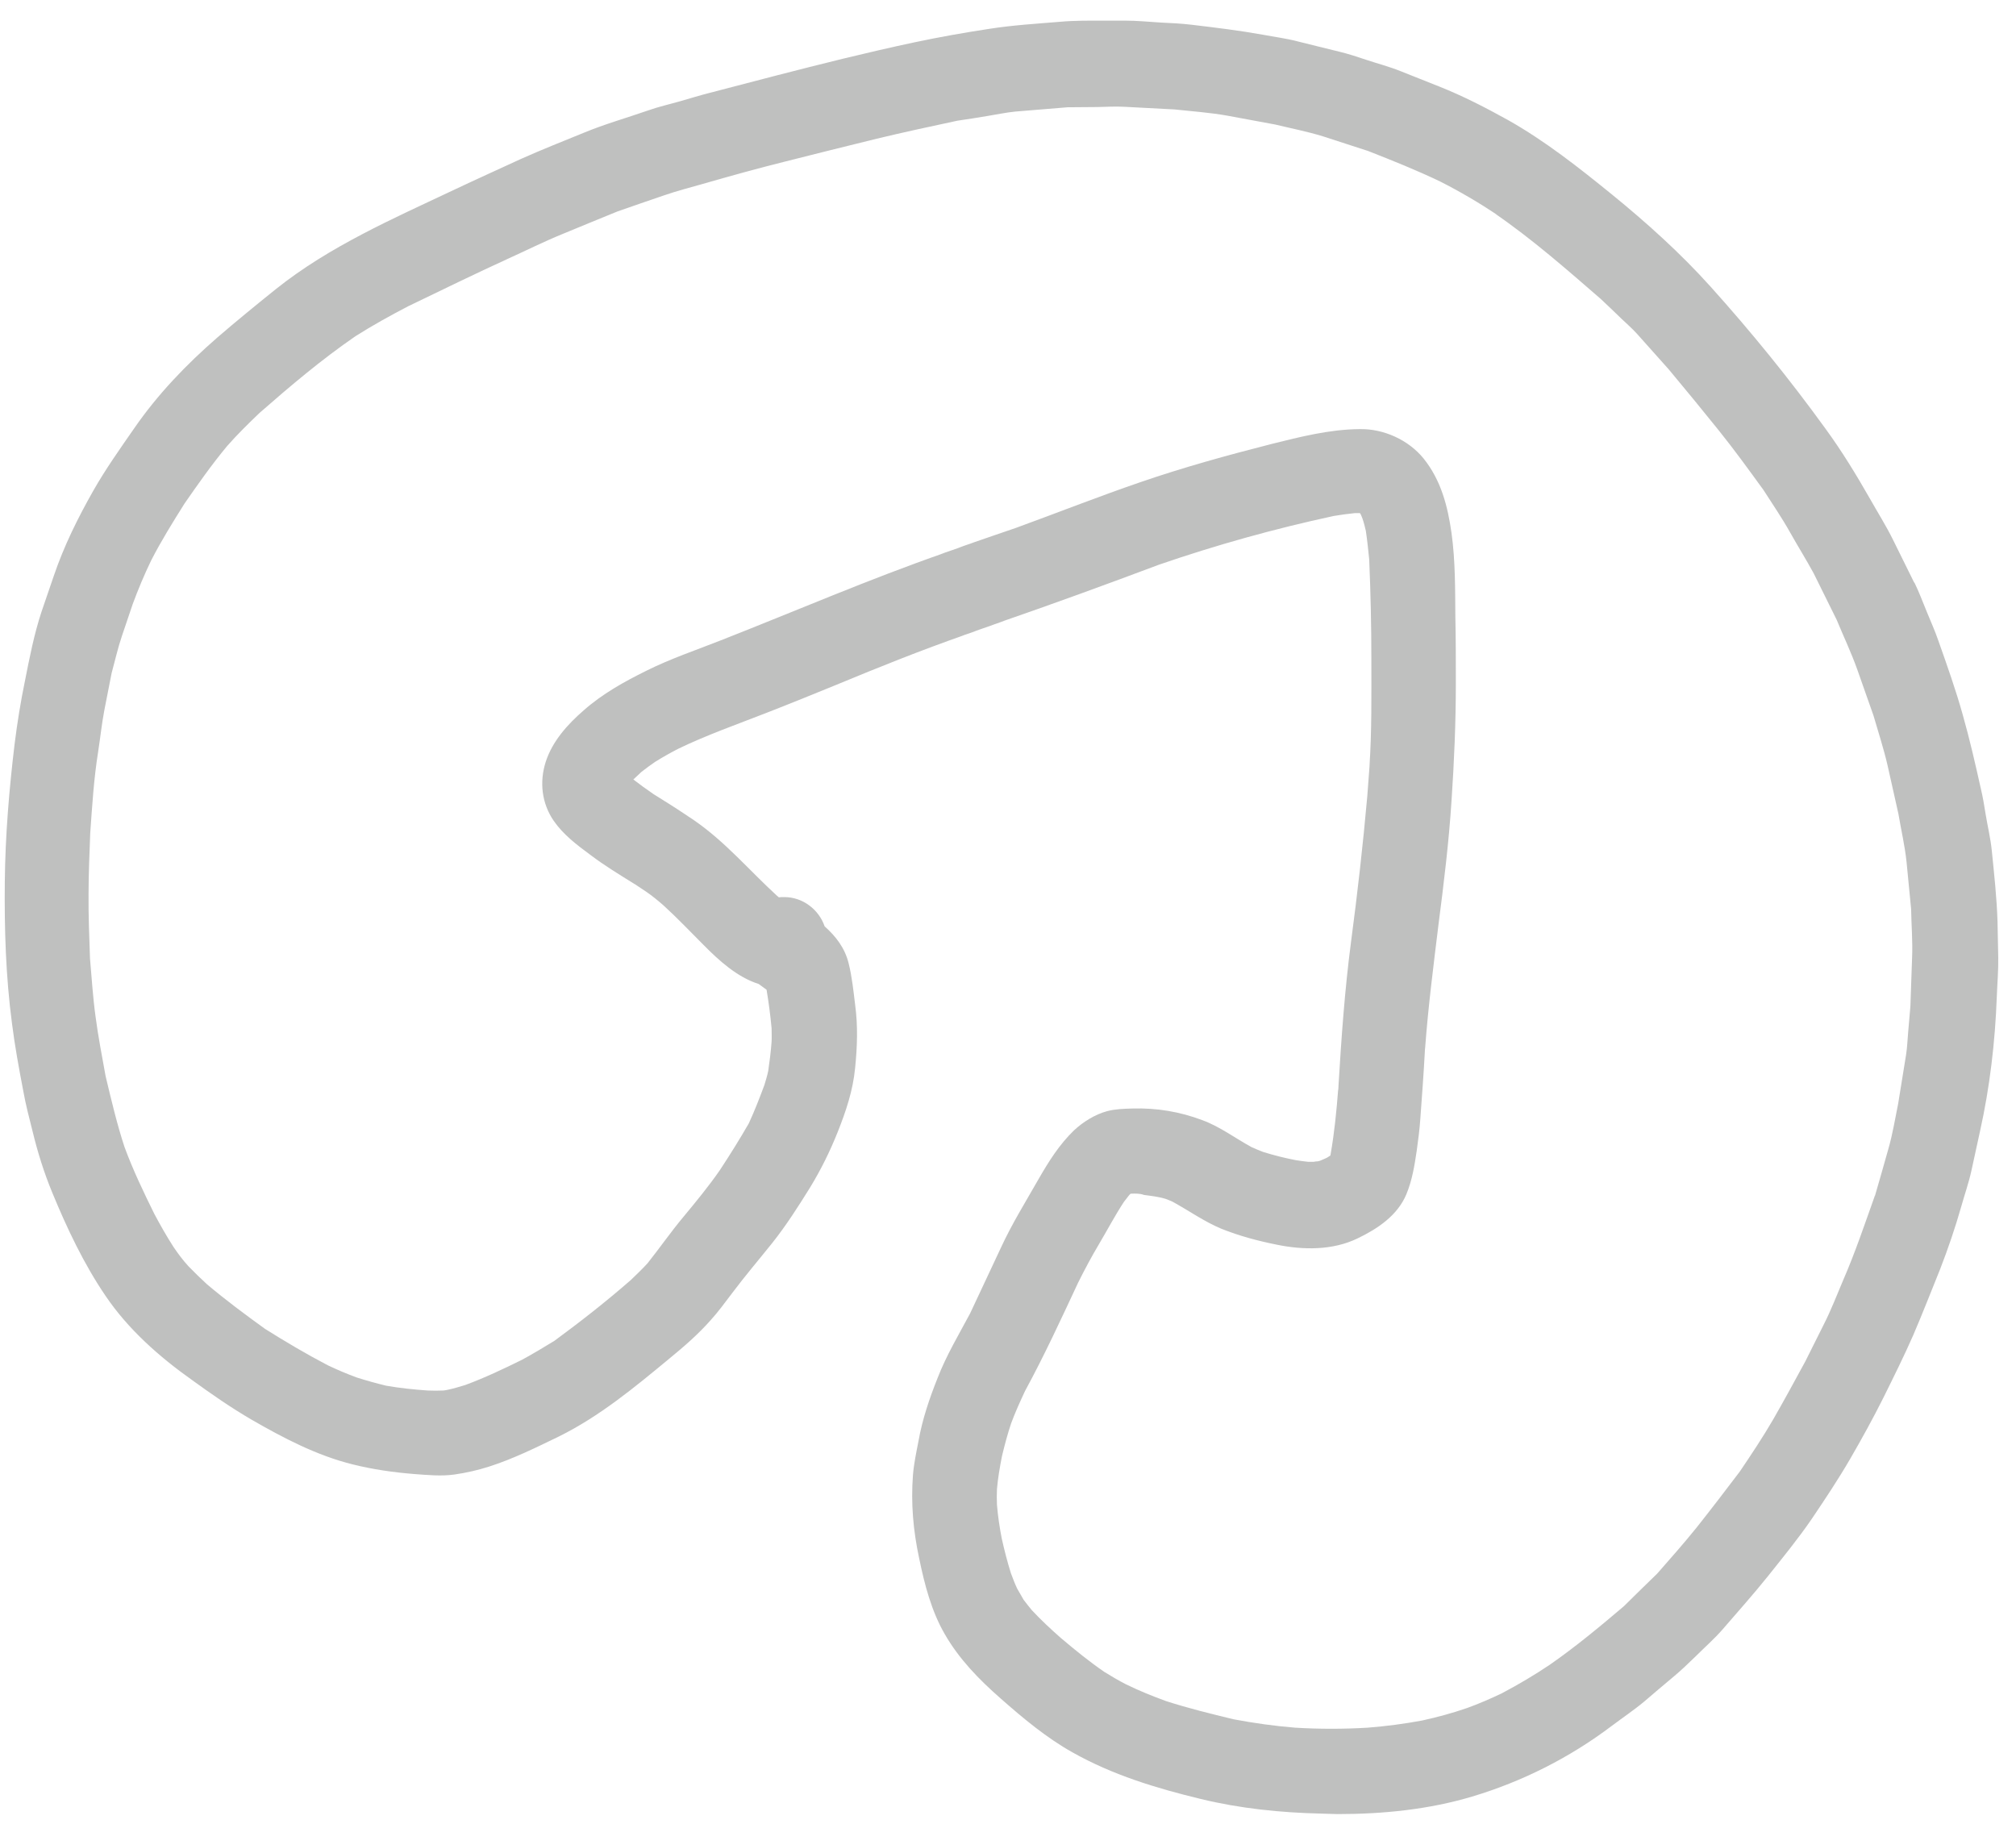 <svg width="84" height="76" viewBox="0 0 84 76" fill="none" xmlns="http://www.w3.org/2000/svg">
  <path
    d="M55.05 75.57C53.35 75.53 51.68 75.36 50.03 74.96C48.17 74.51 46.36 73.96 44.69 73.02C43.6 72.41 42.62 71.59 41.69 70.77C40.79 69.98 39.97 69.14 39.37 68.1C38.81 67.14 38.52 66.01 38.3 64.94C38.05 63.78 37.95 62.64 38.04 61.46C38.08 60.98 38.18 60.51 38.27 60.05C38.43 59.14 38.73 58.26 39.07 57.41C39.43 56.48 39.95 55.61 40.42 54.73C40.85 53.82 41.27 52.91 41.7 52C42.16 51 42.74 50.07 43.28 49.12C43.7 48.39 44.14 47.69 44.75 47.1C45.14 46.74 45.62 46.44 46.13 46.3C46.47 46.21 46.83 46.2 47.18 46.19C48.19 46.16 49.16 46.32 50.11 46.68C50.84 46.95 51.47 47.43 52.15 47.8C52.31 47.87 52.47 47.94 52.63 48C53.08 48.14 53.52 48.25 53.98 48.34C54.15 48.37 54.32 48.39 54.5 48.41C54.58 48.41 54.66 48.41 54.74 48.41C54.79 48.4 54.85 48.39 54.91 48.39C54.96 48.38 55 48.37 55.04 48.35C55.13 48.31 55.21 48.28 55.29 48.24C55.34 48.21 55.38 48.18 55.43 48.15C55.43 48.14 55.44 48.12 55.44 48.11C55.6 47.2 55.69 46.28 55.76 45.36C55.76 45.4 55.76 45.43 55.76 45.47C55.76 45.4 55.77 45.33 55.77 45.27C55.77 45.26 55.77 45.25 55.77 45.25C55.89 43.25 56.03 41.26 56.29 39.27C56.56 37.24 56.79 35.21 56.97 33.18C57.01 32.69 57.04 32.2 57.08 31.71C57.07 31.79 57.07 31.87 57.06 31.95C57.16 30.46 57.14 28.96 57.14 27.47C57.14 26.08 57.11 24.7 57.05 23.31C57.01 22.91 56.97 22.52 56.91 22.12C56.87 21.95 56.83 21.78 56.77 21.61C56.75 21.56 56.73 21.5 56.7 21.44C56.69 21.42 56.68 21.4 56.67 21.39C56.67 21.39 56.67 21.38 56.66 21.38C56.64 21.38 56.62 21.38 56.61 21.38C56.56 21.38 56.51 21.38 56.46 21.38C56.16 21.41 55.87 21.45 55.57 21.5C53.11 22.03 50.67 22.71 48.29 23.53C46.08 24.36 43.86 25.17 41.63 25.94C41.7 25.92 41.78 25.89 41.85 25.87C41.65 25.94 41.44 26.01 41.24 26.08C41.31 26.06 41.39 26.03 41.46 26.01C41.13 26.12 40.8 26.24 40.48 26.35C40.55 26.33 40.62 26.3 40.7 26.28C40.45 26.37 40.21 26.45 39.97 26.53C40.04 26.51 40.11 26.48 40.19 26.46C38.39 27.09 36.62 27.8 34.86 28.53C33.88 28.93 32.9 29.33 31.92 29.71C30.69 30.19 29.44 30.63 28.26 31.2C27.93 31.37 27.61 31.55 27.29 31.75C27.1 31.88 26.91 32.02 26.72 32.17C26.61 32.27 26.5 32.38 26.39 32.48C26.66 32.69 26.94 32.89 27.23 33.09C27.66 33.36 28.1 33.63 28.53 33.92C28.47 33.88 28.41 33.83 28.34 33.79C28.57 33.95 28.8 34.1 29.03 34.25C28.98 34.22 28.94 34.19 28.89 34.16C30.21 35.06 31.21 36.26 32.38 37.33C32.41 37.35 32.43 37.37 32.45 37.39C32.52 37.38 32.6 37.38 32.68 37.38C33.45 37.38 34.12 37.9 34.36 38.6C34.82 39.01 35.2 39.49 35.36 40.14C35.5 40.7 35.56 41.29 35.63 41.86C35.75 42.75 35.72 43.61 35.63 44.5C35.54 45.44 35.25 46.3 34.9 47.18C34.58 47.98 34.21 48.73 33.76 49.47C33.27 50.26 32.76 51.06 32.18 51.79C31.62 52.49 31.04 53.17 30.5 53.89C30.21 54.27 29.93 54.66 29.61 55.01C29.09 55.6 28.5 56.11 27.89 56.61C26.44 57.81 24.98 59.02 23.28 59.86C22.33 60.32 21.38 60.79 20.38 61.11C19.91 61.26 19.43 61.37 18.94 61.44C18.38 61.52 17.81 61.46 17.25 61.42C16.39 61.35 15.54 61.23 14.7 61.02C13.2 60.65 11.81 59.92 10.49 59.16C9.63 58.66 8.81 58.09 8.01 57.51C6.64 56.54 5.34 55.39 4.4 54C3.5 52.68 2.79 51.18 2.18 49.7C1.84 48.88 1.57 48.02 1.36 47.15C1.22 46.59 1.07 46.03 0.97 45.46C0.79 44.52 0.62 43.6 0.5 42.65C0.24 40.69 0.18 38.71 0.2 36.74C0.22 34.82 0.38 32.9 0.61 30.99C0.72 30.11 0.86 29.24 1.04 28.37C1.23 27.41 1.42 26.43 1.73 25.49C1.9 24.99 2.07 24.49 2.24 24C2.66 22.76 3.24 21.59 3.88 20.46C4.39 19.56 5 18.7 5.59 17.85C6.57 16.43 7.76 15.19 9.06 14.06C9.86 13.37 10.67 12.71 11.49 12.05C13.73 10.26 16.38 9.11 18.96 7.89C19.87 7.46 20.78 7.05 21.69 6.63C22.56 6.24 23.45 5.89 24.33 5.53C25.2 5.17 26.12 4.91 27.01 4.6C27.46 4.44 27.92 4.34 28.37 4.21C28.75 4.1 29.14 3.98 29.53 3.88C31.4 3.39 33.27 2.9 35.15 2.44C36.14 2.2 37.13 1.97 38.12 1.76C39.16 1.54 40.18 1.36 41.23 1.2C42.19 1.05 43.17 0.99 44.14 0.91C44.79 0.85 45.45 0.86 46.1 0.86C46.36 0.86 46.63 0.86 46.89 0.86C47.38 0.86 47.88 0.91 48.37 0.94C48.8 0.96 49.22 0.98 49.64 1.03C50.65 1.15 51.64 1.27 52.64 1.45C53.11 1.54 53.59 1.6 54.05 1.72C54.64 1.87 55.23 2.01 55.83 2.16C56.2 2.25 56.56 2.37 56.92 2.49C57.4 2.65 57.9 2.78 58.37 2.97C58.91 3.18 59.44 3.4 59.98 3.61C60.96 4 61.91 4.49 62.83 5C64.39 5.88 65.78 6.98 67.16 8.1C68.61 9.28 70.02 10.55 71.27 11.94C72.97 13.83 74.57 15.8 76.06 17.86C76.74 18.79 77.35 19.79 77.92 20.79C78.24 21.36 78.59 21.91 78.88 22.5C79.16 23.07 79.44 23.63 79.72 24.2C79.73 24.22 79.74 24.25 79.76 24.27C79.76 24.28 79.77 24.29 79.78 24.3C79.97 24.69 80.12 25.1 80.29 25.51C80.45 25.9 80.63 26.3 80.77 26.71C81.13 27.73 81.49 28.74 81.78 29.78C82.07 30.8 82.3 31.81 82.53 32.84C82.62 33.21 82.68 33.58 82.74 33.96C82.82 34.44 82.94 34.94 82.99 35.43C83.09 36.43 83.2 37.41 83.23 38.41C83.24 38.9 83.25 39.39 83.26 39.89C83.27 40.43 83.22 40.98 83.2 41.53C83.13 43.41 82.91 45.3 82.5 47.14C82.38 47.69 82.26 48.24 82.14 48.79C82.03 49.29 81.86 49.77 81.72 50.27C81.47 51.15 81.17 52.03 80.84 52.88C80.47 53.8 80.11 54.72 79.72 55.63C79.33 56.52 78.9 57.38 78.47 58.25C78.04 59.11 77.57 59.96 77.09 60.79C76.59 61.65 76.05 62.46 75.49 63.29C74.93 64.11 74.29 64.89 73.67 65.67C73.06 66.43 72.41 67.16 71.77 67.9C71.43 68.29 71.03 68.64 70.66 69.01C70.34 69.32 70.03 69.62 69.69 69.9C69.3 70.23 68.9 70.56 68.51 70.9C68.08 71.26 67.6 71.58 67.15 71.92C65.4 73.24 63.44 74.23 61.34 74.86C59.53 75.4 57.63 75.59 55.73 75.59C55.46 75.58 55.26 75.58 55.05 75.57ZM47.11 49.74C47.08 49.76 47.06 49.79 47.04 49.81C46.97 49.9 46.9 49.99 46.83 50.08C46.45 50.66 46.13 51.27 45.78 51.86C45.47 52.38 45.19 52.91 44.92 53.45C44.21 54.97 43.51 56.49 42.71 57.96C42.5 58.41 42.3 58.85 42.13 59.31C41.98 59.76 41.86 60.21 41.75 60.67C41.66 61.13 41.58 61.58 41.54 62.05C41.53 62.27 41.53 62.48 41.54 62.7C41.58 63.18 41.65 63.65 41.74 64.11C41.85 64.6 41.97 65.07 42.12 65.55C42.2 65.76 42.28 65.98 42.38 66.19C42.47 66.35 42.56 66.51 42.65 66.66C42.76 66.8 42.87 66.95 42.99 67.09C43.37 67.5 43.78 67.88 44.2 68.25C44.79 68.75 45.38 69.23 46.02 69.67C46.31 69.85 46.6 70.02 46.91 70.18C47.46 70.45 48.01 70.67 48.58 70.88C49.51 71.18 50.45 71.41 51.4 71.64C52.25 71.8 53.1 71.92 53.97 71.99C54.97 72.05 55.98 72.05 56.98 71.99C57.75 71.93 58.51 71.83 59.26 71.69C59.9 71.55 60.52 71.38 61.13 71.17C61.63 70.99 62.11 70.78 62.59 70.55C63.27 70.19 63.93 69.8 64.57 69.37C65.65 68.62 66.66 67.78 67.66 66.93C68.12 66.47 68.59 66.02 69.05 65.57C69.61 64.93 70.17 64.3 70.7 63.64C71.31 62.87 71.9 62.1 72.49 61.32C72.97 60.61 73.45 59.89 73.88 59.15C74.34 58.35 74.78 57.54 75.22 56.73C75.48 56.21 75.74 55.69 76 55.17C76.3 54.58 76.54 53.95 76.8 53.34C77.3 52.19 77.7 51 78.12 49.82C78.12 49.83 78.12 49.83 78.12 49.84C78.31 49.18 78.5 48.53 78.68 47.88C78.86 47.26 78.96 46.62 79.09 45.99C79.2 45.31 79.31 44.63 79.42 43.95C79.47 43.63 79.48 43.29 79.51 42.97C79.54 42.63 79.57 42.28 79.6 41.93C79.62 41.25 79.65 40.58 79.67 39.91C79.7 39.23 79.64 38.55 79.63 37.88C79.57 37.23 79.5 36.57 79.44 35.92C79.37 35.24 79.21 34.57 79.1 33.91C78.95 33.24 78.8 32.57 78.65 31.9C78.49 31.2 78.26 30.5 78.06 29.81C77.83 29.17 77.61 28.52 77.38 27.88C77.13 27.18 76.81 26.51 76.53 25.83C76.21 25.18 75.89 24.54 75.57 23.89C75.26 23.32 74.91 22.76 74.59 22.19C74.25 21.58 73.85 21 73.48 20.42C72.87 19.58 72.27 18.75 71.62 17.94C70.93 17.08 70.23 16.23 69.53 15.39C69.08 14.89 68.64 14.39 68.2 13.9C68 13.68 67.77 13.48 67.56 13.28C67.26 12.99 66.97 12.71 66.67 12.43C66.73 12.48 66.78 12.53 66.84 12.58C65.34 11.28 63.86 9.97 62.22 8.85C62.28 8.89 62.35 8.94 62.41 8.97C61.63 8.45 60.83 7.98 60 7.56C59.02 7.09 58.02 6.69 57 6.29C56.37 6.09 55.75 5.88 55.12 5.68C54.47 5.48 53.8 5.35 53.14 5.19C52.47 5.07 51.81 4.94 51.14 4.82C50.42 4.69 49.67 4.64 48.94 4.56C48.24 4.52 47.55 4.49 46.85 4.45C46.49 4.43 46.11 4.45 45.74 4.46C45.32 4.46 44.9 4.47 44.48 4.47C43.75 4.53 43.02 4.59 42.29 4.65C41.91 4.69 41.53 4.77 41.16 4.83C40.73 4.9 40.32 4.97 39.89 5.03C38.77 5.27 37.65 5.51 36.53 5.78C35.26 6.09 33.99 6.41 32.72 6.73C31.56 7.02 30.4 7.34 29.26 7.67C28.73 7.82 28.19 7.96 27.67 8.14C27.03 8.36 26.38 8.58 25.73 8.81C24.97 9.12 24.21 9.43 23.44 9.75C22.68 10.06 21.94 10.43 21.19 10.77C19.79 11.41 18.4 12.09 17.01 12.76C16.26 13.15 15.52 13.56 14.81 14.01C13.4 14.98 12.1 16.08 10.82 17.2C10.35 17.65 9.89 18.1 9.46 18.59C8.82 19.36 8.26 20.16 7.69 20.98C7.2 21.76 6.72 22.53 6.3 23.35C6.01 23.95 5.76 24.55 5.53 25.17C5.38 25.62 5.23 26.06 5.08 26.5C4.91 27 4.79 27.54 4.65 28.05C4.55 28.56 4.45 29.07 4.35 29.58C4.24 30.15 4.18 30.74 4.09 31.32C3.91 32.44 3.84 33.58 3.76 34.71C3.73 35.55 3.69 36.39 3.69 37.23C3.68 38.14 3.72 39.03 3.75 39.94C3.82 40.74 3.87 41.55 3.98 42.35C4.09 43.19 4.25 44.01 4.4 44.84C4.64 45.84 4.87 46.83 5.19 47.8C5.54 48.75 5.98 49.67 6.43 50.58C6.68 51.05 6.94 51.51 7.23 51.96C7.42 52.24 7.62 52.51 7.85 52.76C8.1 53.02 8.36 53.27 8.62 53.51C9.4 54.17 10.21 54.77 11.04 55.37C11.9 55.91 12.76 56.42 13.66 56.89C14.06 57.08 14.46 57.25 14.87 57.4C15.28 57.53 15.68 57.64 16.09 57.74C16.66 57.84 17.24 57.9 17.82 57.94C18.04 57.95 18.26 57.95 18.48 57.94C18.55 57.93 18.63 57.92 18.7 57.9C18.93 57.85 19.16 57.78 19.39 57.71C20.2 57.41 20.98 57.04 21.75 56.66C22.21 56.41 22.66 56.14 23.1 55.87C24.19 55.07 25.26 54.23 26.28 53.34C26.52 53.11 26.76 52.88 26.98 52.64C27.49 52 27.96 51.32 28.48 50.7C29.01 50.06 29.53 49.43 30 48.75C30.42 48.11 30.82 47.47 31.2 46.81C31.44 46.29 31.65 45.75 31.85 45.21C31.91 45.01 31.97 44.82 32.01 44.62C32.07 44.21 32.12 43.81 32.15 43.4C32.16 43.22 32.15 43.03 32.15 42.85C32.1 42.31 32.03 41.77 31.94 41.24C31.83 41.16 31.72 41.08 31.61 41C30.72 40.72 29.95 40.02 29.31 39.37C28.76 38.82 28.22 38.25 27.65 37.73C27.42 37.53 27.18 37.33 26.93 37.16C26.95 37.17 26.97 37.18 26.99 37.2C26.81 37.08 26.63 36.96 26.45 36.84C26.44 36.84 26.43 36.83 26.43 36.83C25.82 36.45 25.19 36.07 24.61 35.63C24.04 35.21 23.47 34.78 23.07 34.2C22.57 33.47 22.47 32.58 22.74 31.74C23.02 30.88 23.65 30.18 24.32 29.6C25.1 28.91 26 28.41 26.93 27.95C27.93 27.45 29 27.09 30.04 26.68C33.15 25.46 36.22 24.13 39.38 23.03C39.31 23.05 39.23 23.08 39.16 23.1C39.49 22.99 39.82 22.87 40.14 22.76C40.07 22.78 40 22.81 39.92 22.83C40.17 22.74 40.41 22.66 40.65 22.58C40.58 22.6 40.51 22.63 40.43 22.65C41.05 22.43 41.69 22.22 42.32 22C44.05 21.37 45.77 20.69 47.52 20.09C49.32 19.47 51.14 18.97 52.98 18.5C54.18 18.2 55.41 17.89 56.65 17.88C57.65 17.86 58.69 18.33 59.32 19.11C60.04 20.01 60.32 21.08 60.48 22.21C60.64 23.36 60.63 24.55 60.64 25.71C60.66 26.63 60.66 27.55 60.66 28.48C60.66 30.12 60.59 31.74 60.48 33.37C60.37 35.08 60.16 36.8 59.94 38.5C59.73 40.22 59.51 41.93 59.38 43.67C59.38 43.65 59.38 43.63 59.38 43.62C59.38 43.66 59.38 43.71 59.37 43.75C59.37 43.76 59.37 43.77 59.37 43.79C59.32 44.73 59.25 45.67 59.18 46.62C59.15 47.07 59.09 47.51 59.03 47.95C58.94 48.56 58.84 49.18 58.6 49.76C58.23 50.65 57.4 51.2 56.57 51.6C55.52 52.11 54.29 52.09 53.18 51.86C52.39 51.7 51.64 51.5 50.89 51.2C50.17 50.9 49.53 50.44 48.85 50.07C48.75 50.03 48.65 49.98 48.55 49.95C48.46 49.92 48.36 49.9 48.26 49.88C48.06 49.84 47.87 49.82 47.66 49.79C47.51 49.73 47.31 49.73 47.11 49.74Z"
    fill="rgba(191, 192, 191, 1)" />
  <path d="M59.41 43.62C59.41 43.63 59.41 43.64 59.41 43.66C59.4 43.64 59.41 43.63 59.41 43.62Z"
    fill="rgba(191, 192, 191, 1)" />
  <path d="M26.46 36.81C26.48 36.83 26.51 36.84 26.53 36.86C26.5 36.84 26.48 36.82 26.46 36.81Z"
    fill="rgba(191, 192, 191, 1)" />
</svg>